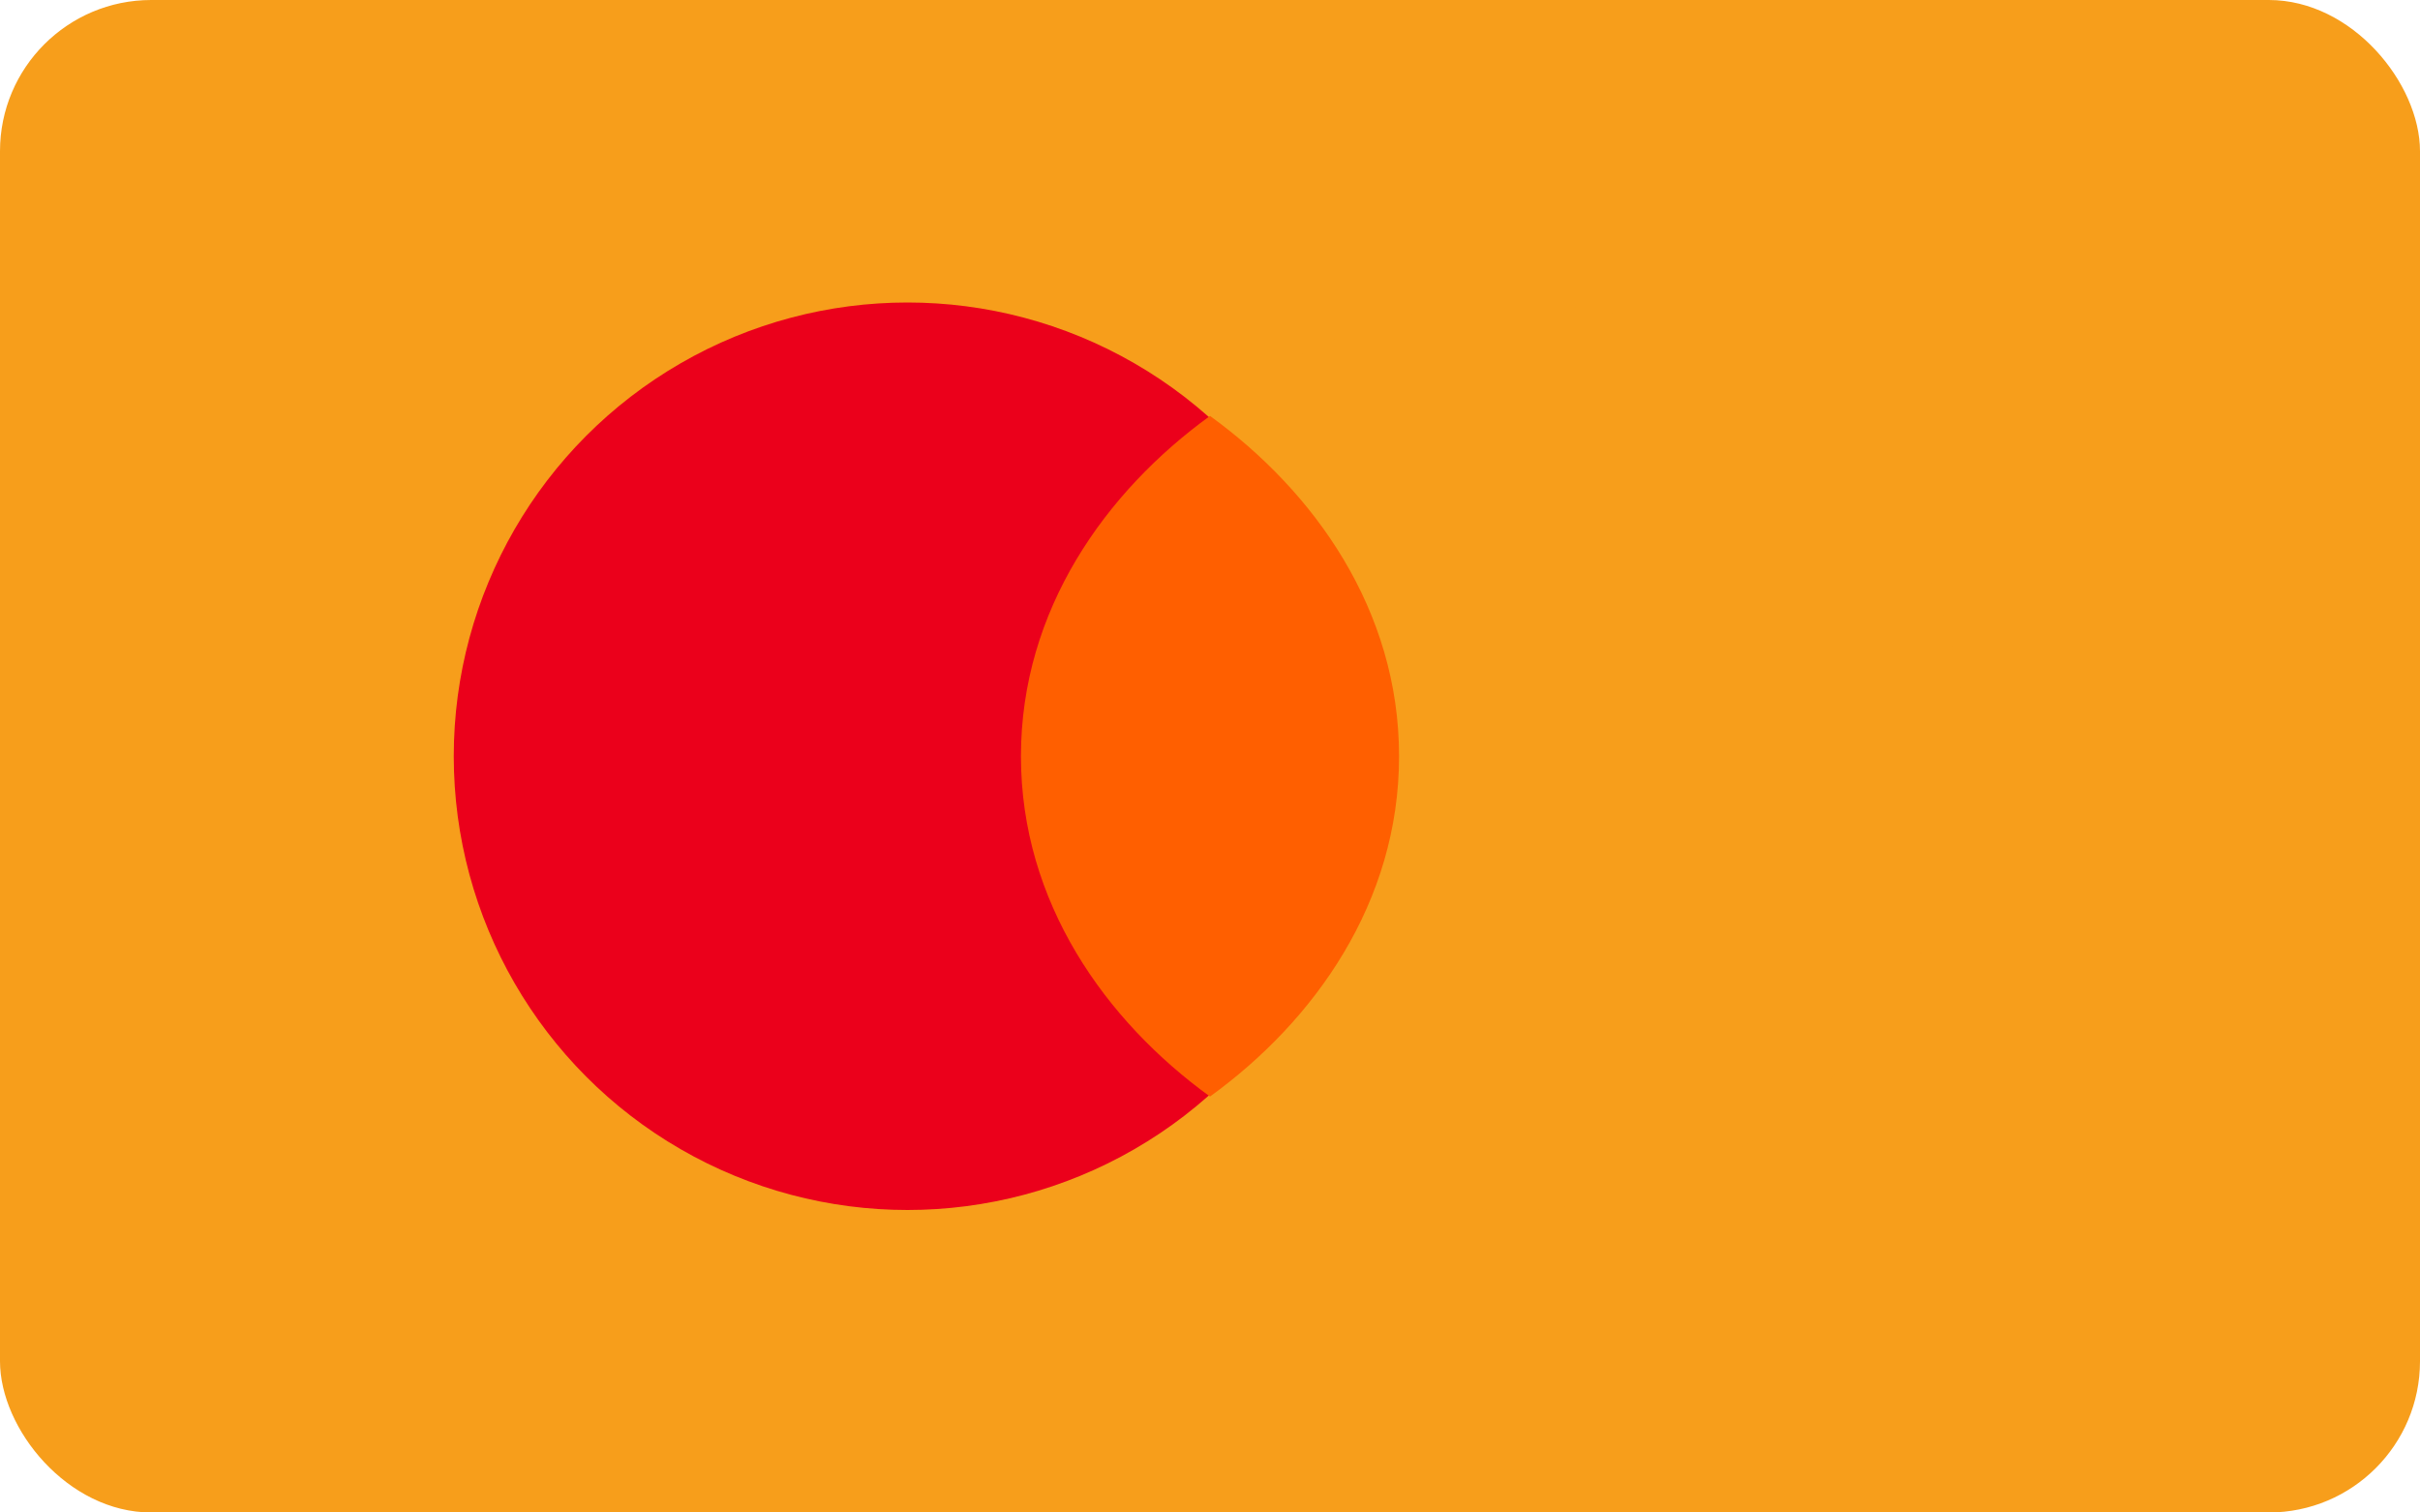 <?xml version="1.0" encoding="UTF-8"?>
<svg width="32" height="20" viewBox="0 0 32 20" fill="none" xmlns="http://www.w3.org/2000/svg">
  <rect width="32" height="20" rx="2" fill="#F79E1B"/>
  <circle cx="12" cy="10" r="6" fill="#EB001B"/>
  <circle cx="20" cy="10" r="6" fill="#F79E1B"/>
  <path d="M16 14.5C17.381 13.5 18.5 11.933 18.5 10C18.5 8.067 17.381 6.5 16 5.5C14.619 6.5 13.5 8.067 13.5 10C13.5 11.933 14.619 13.5 16 14.5Z" fill="#FF5F00"/>
</svg>

